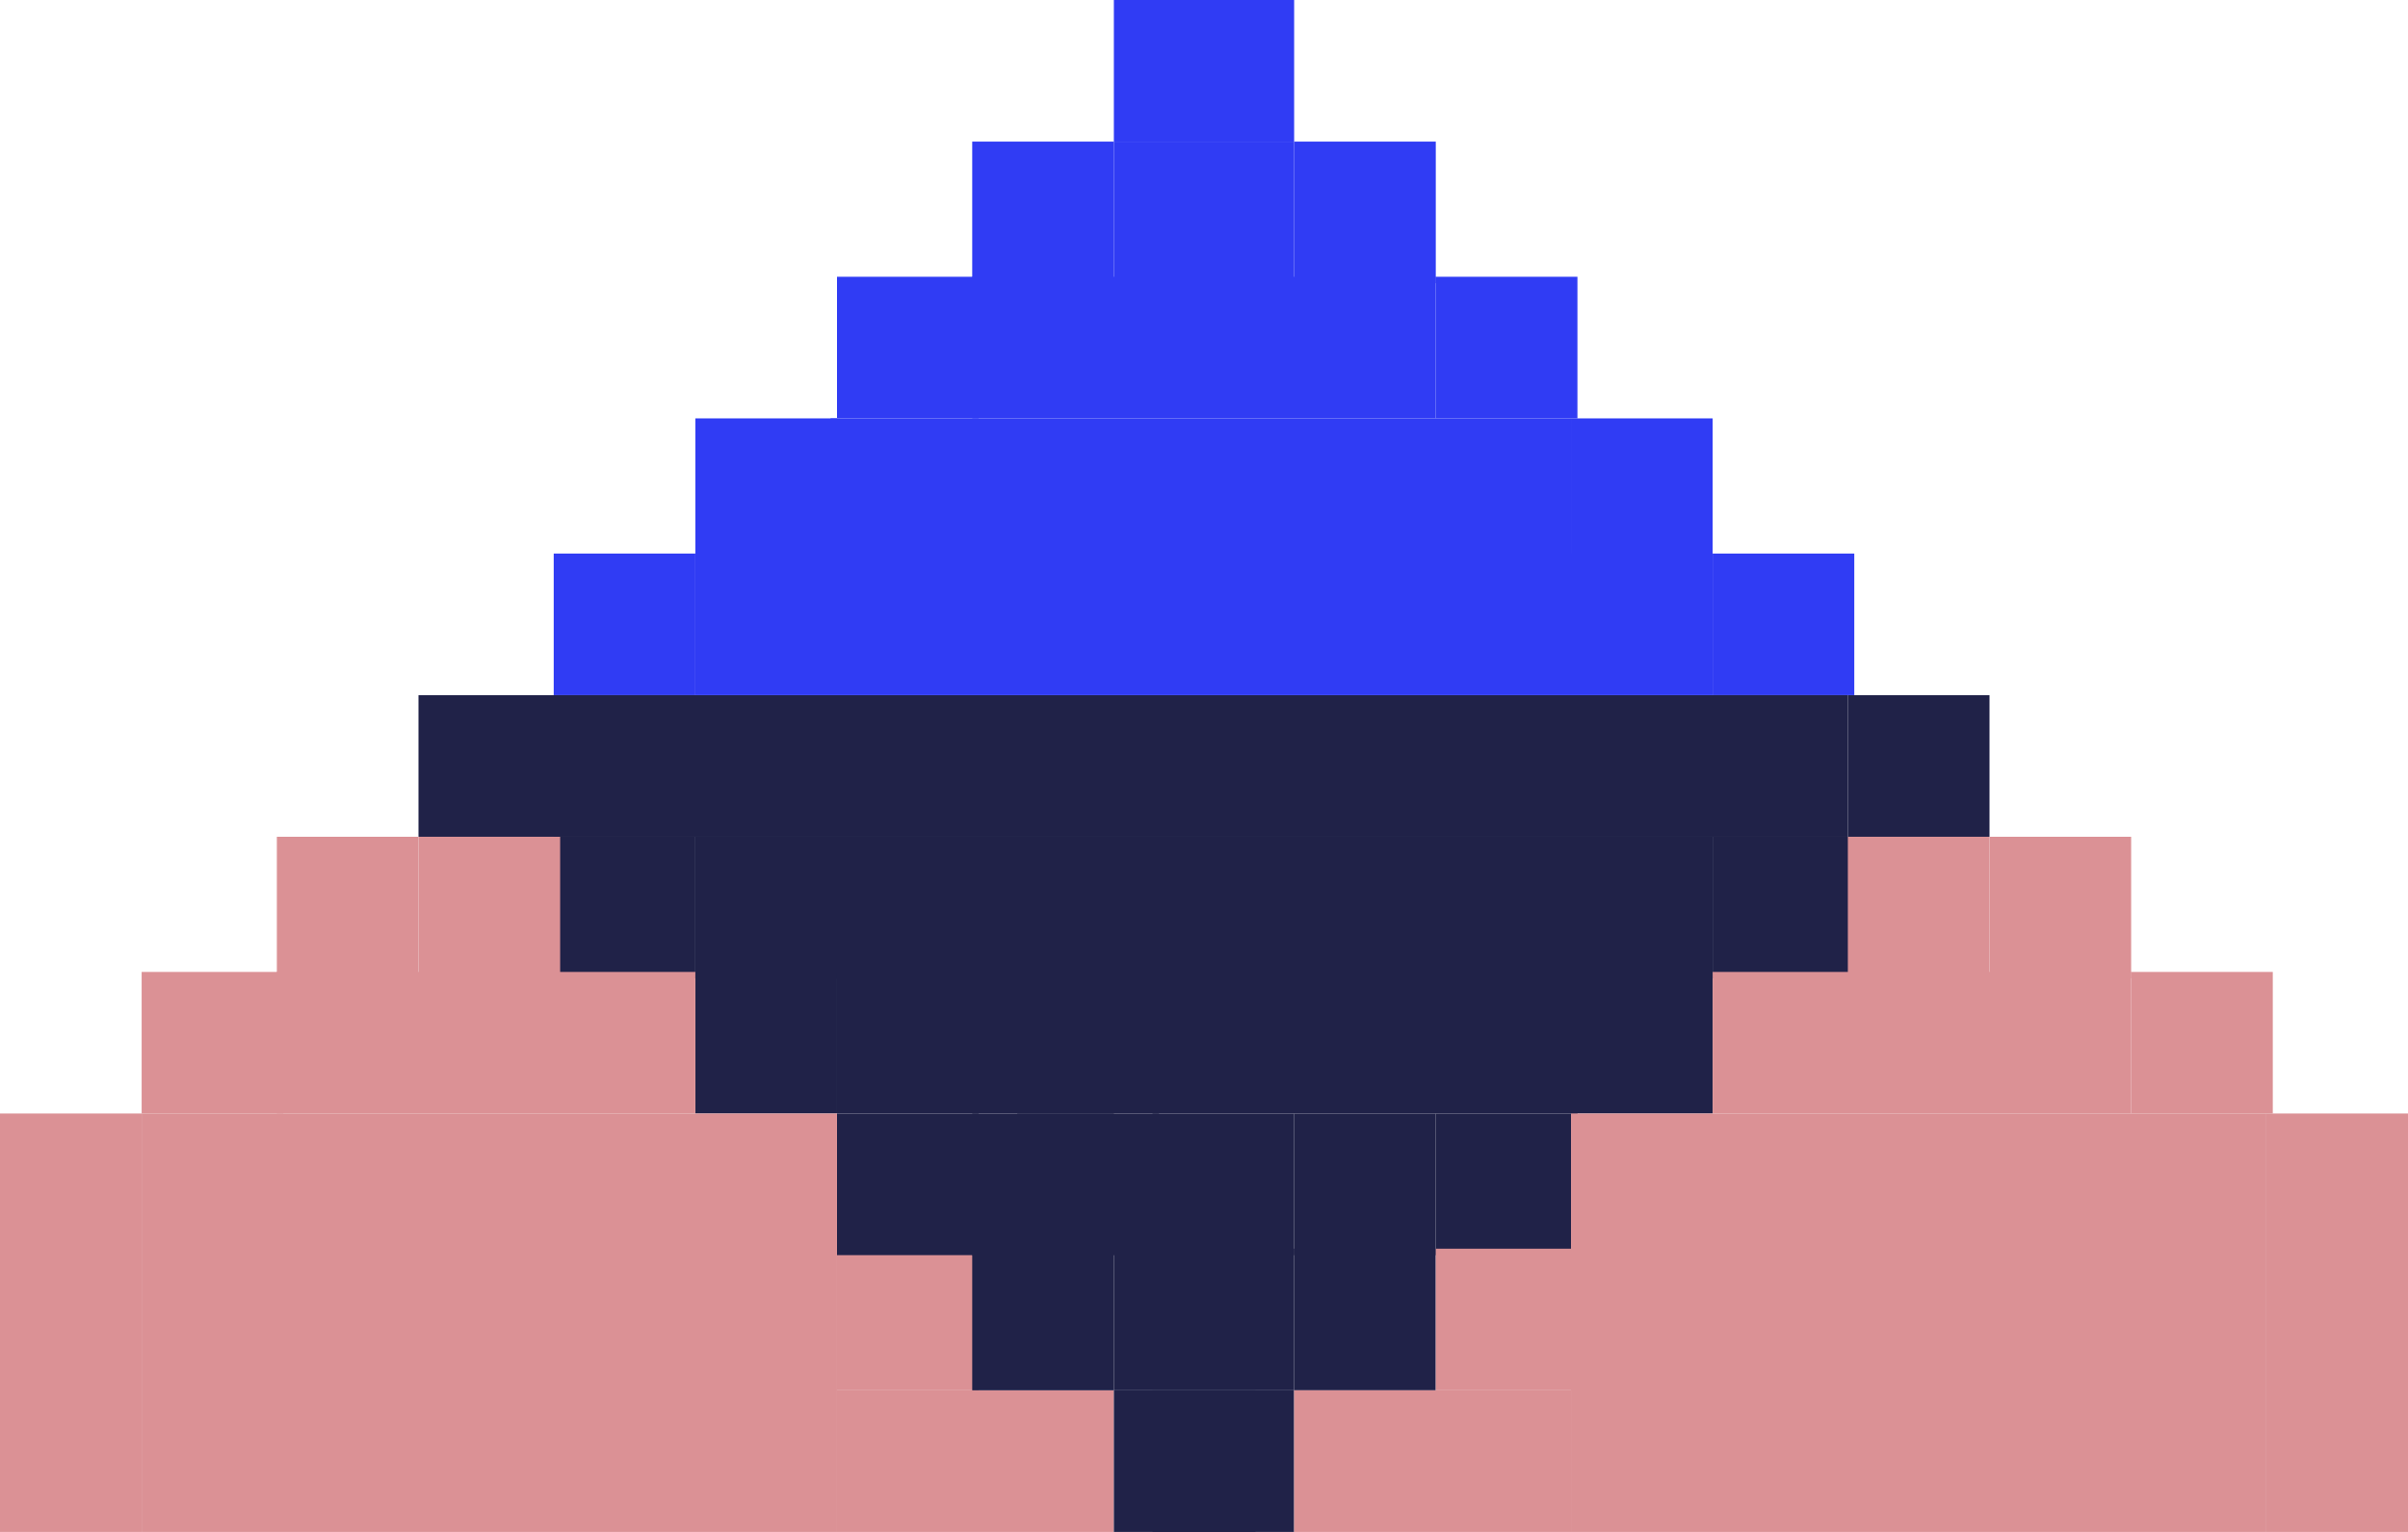 <?xml version="1.0" encoding="utf-8"?>
<!-- Generator: Adobe Illustrator 25.4.1, SVG Export Plug-In . SVG Version: 6.00 Build 0)  -->
<svg version="1.1" id="Layer_1" xmlns="http://www.w3.org/2000/svg" xmlns:xlink="http://www.w3.org/1999/xlink" x="0px" y="0px"
	 width="37.4px" height="23.8px" viewBox="0 0 37.4 23.8" style="enable-background:new 0 0 37.4 23.8;" xml:space="preserve">
<style type="text/css">
	.st0{fill-rule:evenodd;clip-rule:evenodd;fill:#DB9195;}
	.st1{fill-rule:evenodd;clip-rule:evenodd;fill:#202248;}
	.st2{fill-rule:evenodd;clip-rule:evenodd;fill:#303CF4;}
</style>
<rect y="17.3" class="st0" width="2.2" height="6.5"/>
<rect x="35.2" y="17.3" class="st0" width="2.2" height="6.5"/>
<rect x="33.1" y="15.1" class="st0" width="2.2" height="2.2"/>
<rect x="2.2" y="15.1" class="st0" width="2.2" height="2.2"/>
<rect x="4.3" y="13" class="st0" width="2.2" height="2.2"/>
<rect x="13" y="19.4" class="st0" width="2.2" height="2.2"/>
<rect x="13" y="21.6" class="st0" width="4.3" height="2.2"/>
<rect x="6.5" y="10.8" class="st1" width="2.2" height="2.2"/>
<rect x="8.6" y="13" class="st1" width="2.2" height="2.2"/>
<rect x="10.8" y="15.1" class="st1" width="2.2" height="2.2"/>
<rect x="13" y="17.3" class="st1" width="2.2" height="2.2"/>
<rect x="30.9" y="13" class="st0" width="2.2" height="2.2"/>
<rect x="28.7" y="10.8" class="st1" width="2.2" height="2.2"/>
<rect x="26.6" y="13" class="st1" width="2.2" height="2.2"/>
<rect x="24.4" y="15.1" class="st1" width="2.2" height="2.2"/>
<rect x="22.3" y="17.3" class="st1" width="2.2" height="2.2"/>
<rect x="20.1" y="17.3" class="st1" width="2.2" height="2.2"/>
<rect x="17.9" y="17.3" class="st1" width="2.2" height="2.2"/>
<rect x="15.8" y="17.3" class="st1" width="2.2" height="2.2"/>
<rect x="15.1" y="17.3" class="st1" width="2.2" height="2.2"/>
<rect x="15.1" y="19.4" class="st1" width="2.2" height="2.2"/>
<rect x="20.1" y="19.4" class="st1" width="2.2" height="2.2"/>
<rect x="17.3" y="19.4" class="st1" width="2.8" height="2.2"/>
<rect x="17.3" y="21.6" class="st1" width="2.2" height="2.2"/>
<rect x="17.9" y="21.6" class="st1" width="2.2" height="2.2"/>
<rect x="26.6" y="8.6" class="st2" width="2.2" height="2.2"/>
<rect x="24.4" y="6.5" class="st2" width="2.2" height="2.2"/>
<rect x="8.6" y="8.6" class="st2" width="2.2" height="2.2"/>
<rect x="10.8" y="6.5" class="st2" width="2.2" height="2.2"/>
<rect x="13" y="4.3" class="st2" width="2.2" height="2.2"/>
<rect x="22.3" y="4.3" class="st2" width="2.2" height="2.2"/>
<rect x="20.1" y="2.2" class="st2" width="2.2" height="2.2"/>
<rect x="17.9" class="st2" width="2.2" height="2.2"/>
<rect x="15.1" y="2.2" class="st2" width="2.2" height="2.2"/>
<rect x="17.3" class="st2" width="2.2" height="2.2"/>
<rect x="8.6" y="10.8" class="st1" width="20.1" height="2.2"/>
<rect x="10.8" y="13" class="st1" width="15.8" height="2.2"/>
<rect x="13" y="15.1" class="st1" width="11.5" height="2.2"/>
<rect x="6.5" y="13" class="st0" width="2.2" height="2.2"/>
<rect x="4.3" y="15.1" class="st0" width="6.5" height="2.2"/>
<rect x="2.2" y="17.3" class="st0" width="10.8" height="6.5"/>
<rect x="24.4" y="17.3" class="st0" width="10.8" height="6.5"/>
<rect x="26.6" y="15.1" class="st0" width="6.5" height="2.2"/>
<rect x="28.7" y="13" class="st0" width="2.2" height="2.2"/>
<rect x="22.3" y="19.4" class="st0" width="2.2" height="2.2"/>
<rect x="20.1" y="21.6" class="st0" width="4.3" height="2.2"/>
<rect x="10.8" y="8.6" class="st2" width="15.8" height="2.2"/>
<rect x="12.9" y="6.5" class="st2" width="11.5" height="2.2"/>
<rect x="15.1" y="4.3" class="st2" width="7.2" height="2.2"/>
<rect x="17.3" y="2.2" class="st2" width="2.8" height="2.2"/>
</svg>
